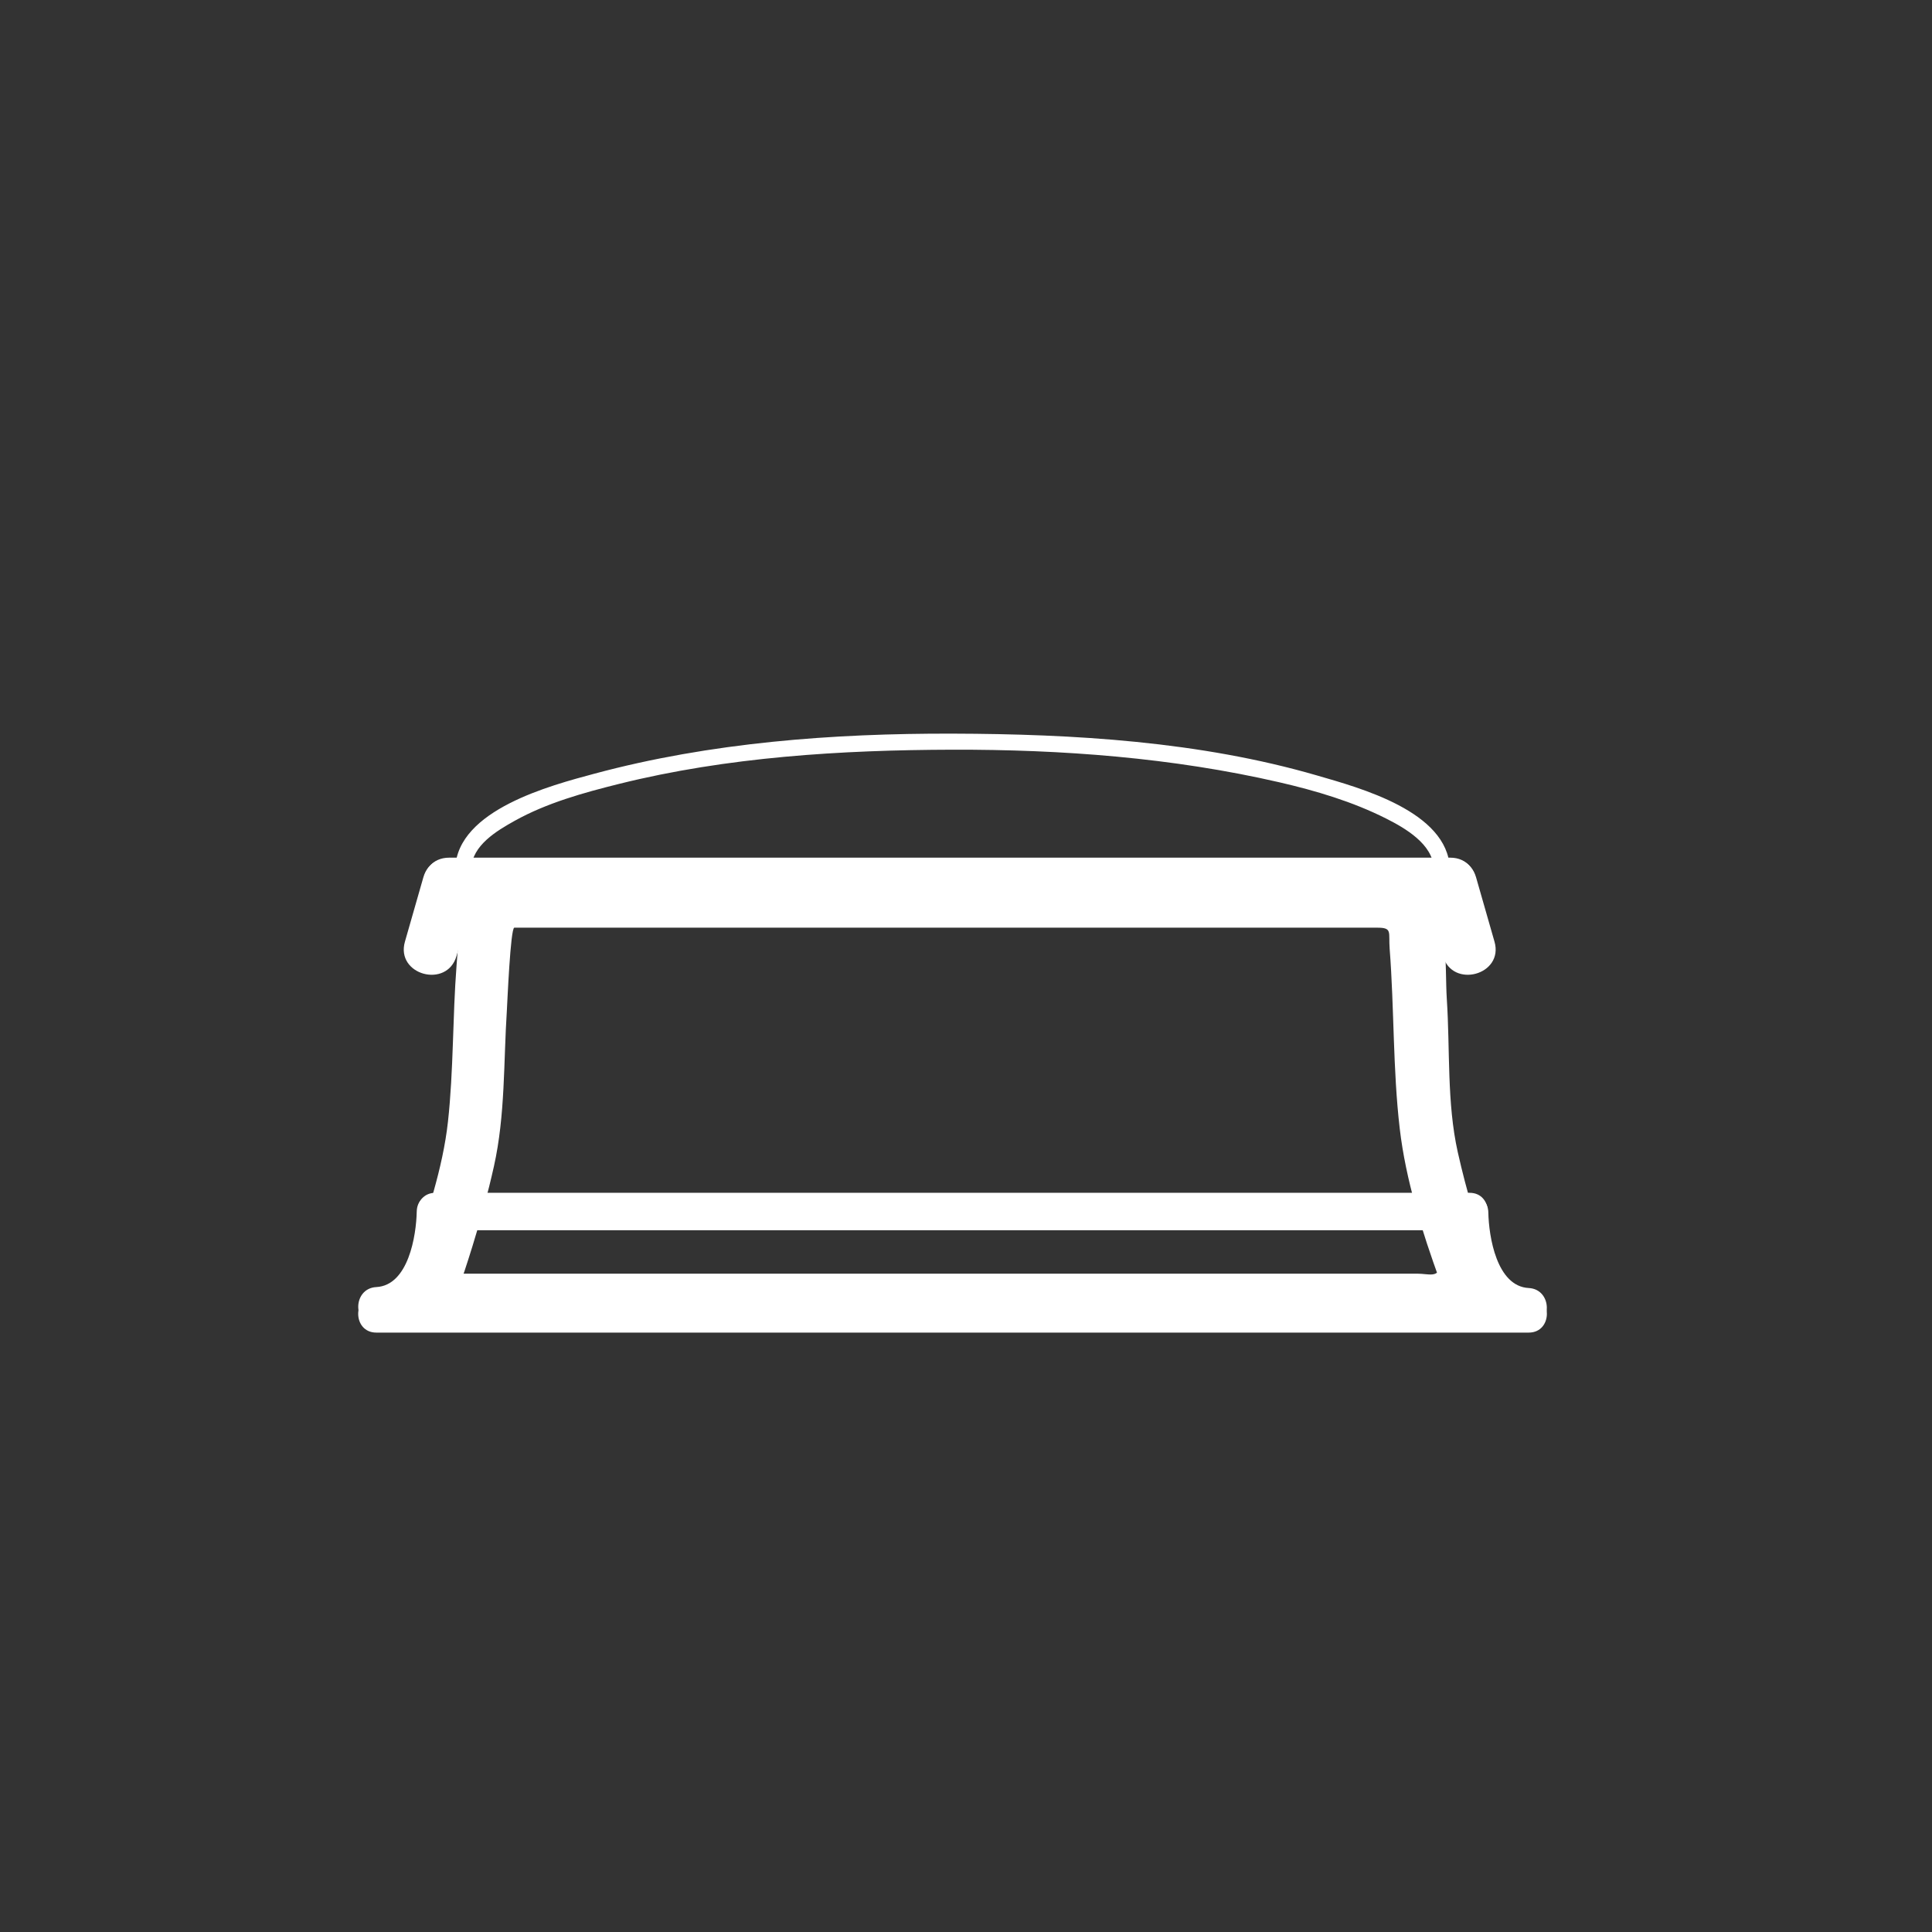 <?xml version="1.0" encoding="iso-8859-1"?>
<!-- Generator: Adobe Illustrator 16.0.0, SVG Export Plug-In . SVG Version: 6.00 Build 0)  -->
<!DOCTYPE svg PUBLIC "-//W3C//DTD SVG 1.1 Tiny//EN" "http://www.w3.org/Graphics/SVG/1.1/DTD/svg11-tiny.dtd">
<svg version="1.1" baseProfile="tiny" id="fts_x5F_light_x5F_dome"
	 xmlns="http://www.w3.org/2000/svg" xmlns:xlink="http://www.w3.org/1999/xlink" x="0px" y="0px" width="361px" height="361px"
	 viewBox="0 0 361 361" xml:space="preserve">
<rect x="0" y="0" width="361" height="361" fill="#333333" stroke="none"/>
<g id="Fenster_gerade_4_" display="none">
	<path display="inline" fill="none" stroke="#FFFFFF" stroke-width="10" stroke-miterlimit="10" d="M245.308,267.18
		c0,3.911-3.156,7.083-7.049,7.083l-117.885,0.021c-3.894,0-7.05-3.171-7.05-7.083V129.7c0-3.911,3.156-7.083,7.05-7.083
		l117.885-0.021c3.893,0,7.049,3.172,7.049,7.083V267.18z"/>
	<g display="inline">
		<path fill="#FFFFFF" d="M173.315,263.559c0,2.213,0,4.426,0,6.639c0,2.726,2.274,5,5,5s5-2.274,5-5c0-2.213,0-4.426,0-6.639
			c0-2.726-2.274-5-5-5S173.315,260.833,173.315,263.559L173.315,263.559z"/>
	</g>
	<path display="inline" fill="none" stroke="#FFFFFF" stroke-width="10" stroke-miterlimit="10" d="M245.308,127.086
		c0,2.485-2.71,4.5-6.052,4.5l-119.88,0.021c-3.342,0-6.052-2.015-6.052-4.5v-9c0-2.485,2.71-4.5,6.052-4.5l119.88-0.021
		c3.342,0,6.052,2.015,6.052,4.5V127.086z"/>
	<path display="inline" fill="none" stroke="#FFFFFF" stroke-width="10" stroke-miterlimit="10" d="M258.489,280.733
		c0,4.685-3.782,8.485-8.446,8.485l-141.235,0.024c-4.665,0-8.446-3.799-8.446-8.485V106.021c0-4.685,3.782-8.486,8.446-8.486
		l141.235-0.024c4.664,0,8.446,3.801,8.446,8.486V280.733z"/>
</g>
<g>
	<path fill="#FFFFFF" d="M269.037,236.633c-0.293,2.183-2.15,1.357-4.161,1.357c-3.821,0-7.642,0-11.463,0
		c-12.94,0-25.881,0-38.822,0c-31.557,0-63.114,0-94.671,0c-9.748,0-19.496,0-29.244,0c-1.427,0-2.853,0-4.279,0
		c0.086,0-0.48,2.148,0.388-0.459c0.509-1.531,0.996-3.07,1.475-4.611c1.537-4.938,2.902-9.929,4.029-14.977
		c2.141-9.593,1.791-19.449,2.423-29.212c0.078-1.202,0.668-15.391,1.394-15.391c6.885,0,13.769,0,20.653,0
		c30.674,0,61.348,0,92.021,0c12.812,0,25.624,0,38.436,0c3.374,0,6.748,0,10.121,0c2.897,0,2.082,0.822,2.325,3.951
		c0.864,11.125,0.59,22.509,1.88,33.565c1.131,9.691,4.186,19.285,7.494,28.436c2.175,6.016,11.841,3.421,9.643-2.658
		c-2.521-6.971-4.672-14.113-6.29-21.347c-2.064-9.235-1.426-19.17-2.048-28.591c-0.415-6.283,0.595-16.923-4.947-21.205
		c-2.81-2.171-5.849-2.151-9.138-2.151c-25.218,0-50.436,0-75.654,0c-26.535,0-53.07,0-79.606,0c-1.694,0-3.388,0-5.082,0
		c-9.776,0-10.057,9.94-10.609,17.087c-0.749,9.683-0.544,19.552-1.606,29.185c-0.961,8.721-3.97,17.485-6.73,25.779
		c-2.137,6.419,3.241,12.599,9.779,12.599c2.178,0,4.355,0,6.533,0c10.785,0,21.569,0,32.354,0c31.768,0,63.537,0,95.305,0
		c12.286,0,24.572,0,36.858,0c7.614,0,19.47,1.807,20.882-8.699C279.527,232.989,269.893,230.268,269.037,236.633z"/>
</g>
<g>
	<g>
		<path fill="#FFFFFF" d="M270.907,162.244c-0.422-10.646-16.857-15.032-24.813-17.345c-21.883-6.361-45.449-7.756-68.109-7.816
			c-22.342-0.059-45.256,1.656-66.902,7.479c-8.163,2.196-25.588,6.737-26.022,17.682c-0.077,1.935,2.924,1.928,3,0
			c0.17-4.289,4.791-7.025,8.103-8.871c6.008-3.347,12.854-5.243,19.486-6.894c20.262-5.045,41.526-6.341,62.335-6.396
			c20.417-0.054,41.101,1.491,61.031,6.083c6.849,1.578,13.708,3.616,20,6.789c3.546,1.788,8.712,4.774,8.891,9.289
			C267.983,164.171,270.983,164.179,270.907,162.244L270.907,162.244z"/>
	</g>
	<g>
		<g>
			<path fill="#FFFFFF" d="M83.927,170.258c49.796,0,99.593,0,149.39,0c12.556,0,25.112,0,37.668,0c6.449,0,6.449-10,0-10
				c-49.796,0-99.593,0-149.39,0c-12.556,0-25.112,0-37.668,0C77.479,160.258,77.479,170.258,83.927,170.258L83.927,170.258z"/>
		</g>
		<g>
			<path fill="#FFFFFF" d="M79.106,163.929c-1.148,4.009-2.296,8.018-3.444,12.027c-1.779,6.213,7.871,8.847,9.643,2.658
				c1.148-4.009,2.296-8.018,3.444-12.027C90.528,160.375,80.878,157.741,79.106,163.929L79.106,163.929z"/>
		</g>
		<g>
			<path fill="#FFFFFF" d="M266.164,166.587c1.148,4.009,2.296,8.018,3.445,12.027c1.772,6.188,11.422,3.555,9.643-2.658
				c-1.148-4.009-2.296-8.018-3.445-12.027C274.034,157.741,264.384,160.375,266.164,166.587L266.164,166.587z"/>
		</g>
	</g>
</g>
<g>
	<path fill="#FFFFFF" d="M77.869,226.38c-0.09,4.467-1.548,13.803-7.554,14.112c-4.491,0.231-4.513,7.232,0,7
		c10.441-0.537,14.375-12.263,14.554-21.112C84.96,221.864,77.96,221.873,77.869,226.38L77.869,226.38z"/>
</g>
<g>
	<path fill="#FFFFFF" d="M271.099,226.561c0.179,8.849,4.113,20.574,14.554,21.111c4.513,0.232,4.491-6.769,0-7
		c-6.005-0.309-7.464-9.645-7.554-14.111C278.008,222.053,271.007,222.044,271.099,226.561L271.099,226.561z"/>
</g>
<g>
	<path fill="#FFFFFF" d="M81.369,229.88c49.65,0,99.299,0,148.949,0c14.76,0,29.521,0,44.281,0c4.514,0,4.514-7,0-7
		c-49.65,0-99.299,0-148.949,0c-14.76,0-29.521,0-44.281,0C76.855,222.88,76.855,229.88,81.369,229.88L81.369,229.88z"/>
</g>
<g>
	<path fill="#FFFFFF" d="M70.315,249c48.286,0,96.572,0,144.858,0c23.494,0,46.987,0,70.48,0c4.514,0,4.514-7,0-7
		c-48.286,0-96.572,0-144.858,0c-23.494,0-46.987,0-70.48,0C65.801,242,65.801,249,70.315,249L70.315,249z"/>
</g>
</svg>
